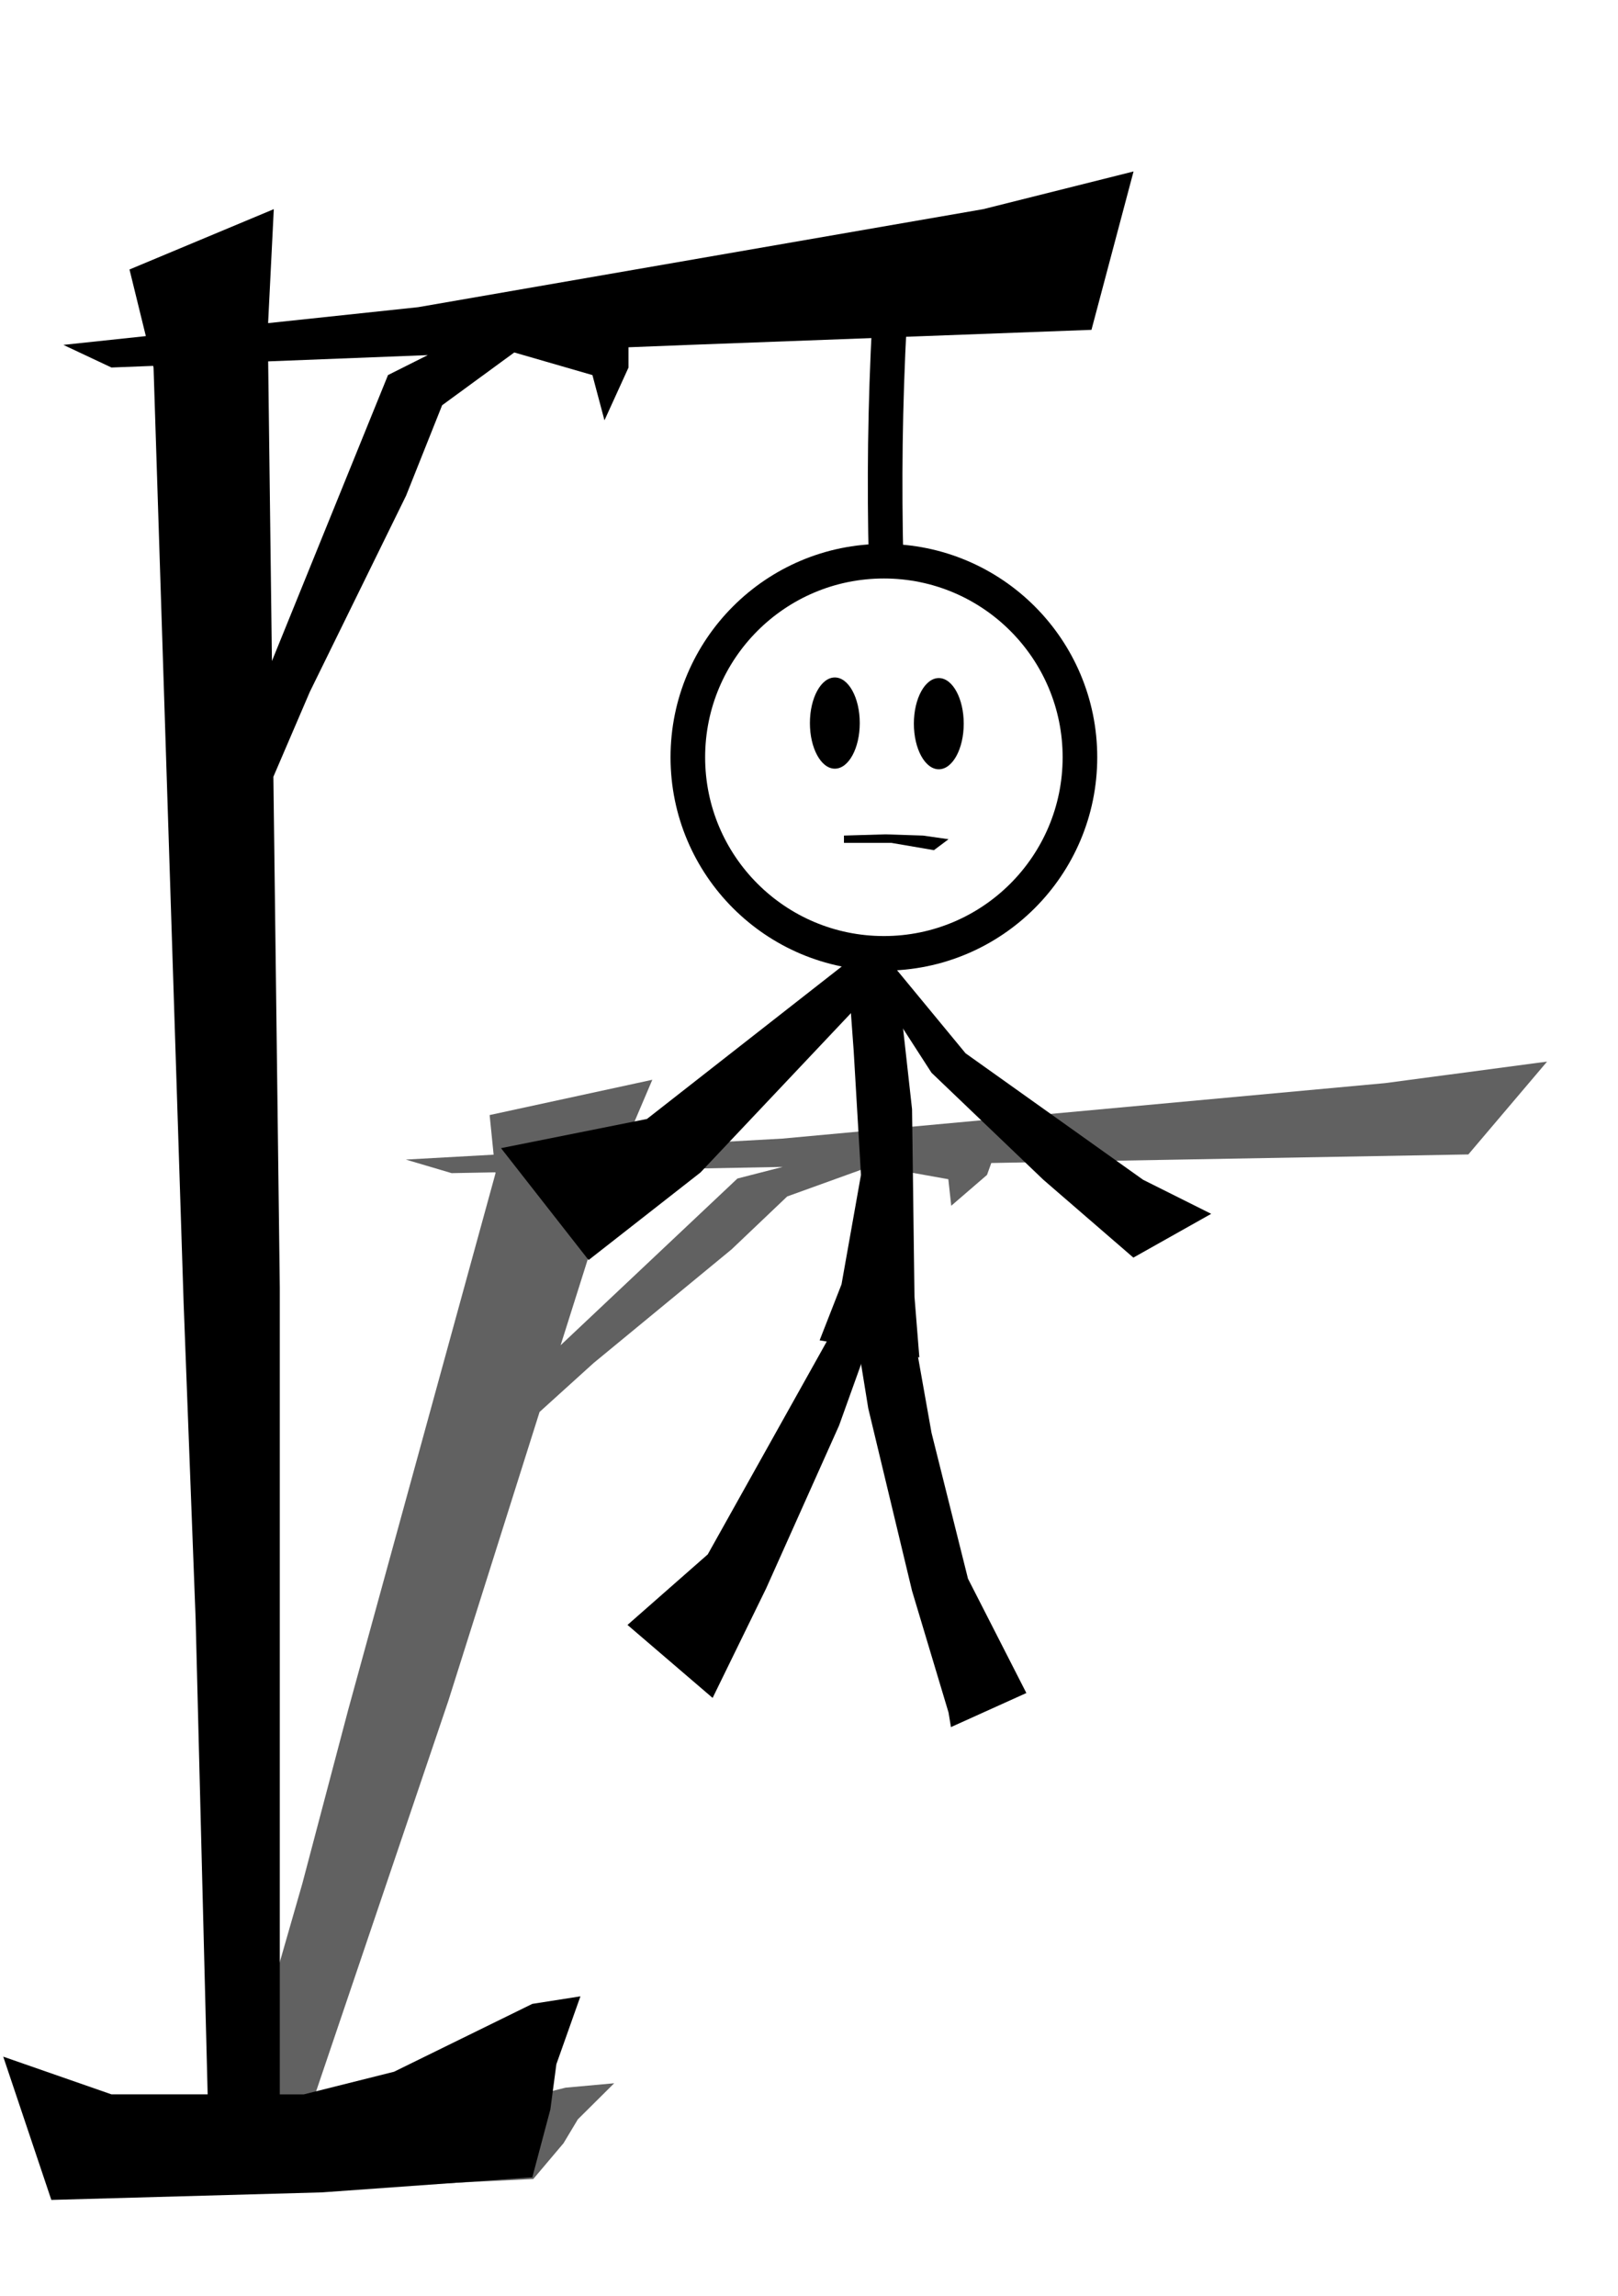<?xml version="1.0" encoding="UTF-8" standalone="no"?>
<!-- Created with Inkscape (http://www.inkscape.org/) -->

<svg
   width="148mm"
   height="210mm"
   viewBox="0 0 148 210"
   version="1.1"
   id="svg1"
   inkscape:version="1.3-dev (38535c23, 2022-11-14)"
   sodipodi:docname="desenhoSimples2.svg"
   xmlns:inkscape="http://www.inkscape.org/namespaces/inkscape"
   xmlns:sodipodi="http://sodipodi.sourceforge.net/DTD/sodipodi-0.dtd"
   xmlns="http://www.w3.org/2000/svg"
   xmlns:svg="http://www.w3.org/2000/svg">
  <sodipodi:namedview
     id="namedview1"
     pagecolor="#363636"
     bordercolor="#000000"
     borderopacity="0.25"
     inkscape:showpageshadow="2"
     inkscape:pageopacity="0.0"
     inkscape:pagecheckerboard="0"
     inkscape:deskcolor="#353535"
     inkscape:document-units="mm"
     inkscape:zoom="0.84096521"
     inkscape:cx="309.16856"
     inkscape:cy="389.43347"
     inkscape:window-width="1440"
     inkscape:window-height="837"
     inkscape:window-x="-8"
     inkscape:window-y="-8"
     inkscape:window-maximized="1"
     inkscape:current-layer="svg1"
     showgrid="false" />
  <defs
     id="defs1">
    <filter
       inkscape:label="Invert"
       inkscape:menu="Shadows and Glows"
       inkscape:menu-tooltip="Darkens the edge with an inner blur and adds a flexible glow"
       style="color-interpolation-filters:sRGB;"
       id="filter33"
       x="-0.213"
       y="-0.313"
       width="1.426"
       height="1.627">
      <feGaussianBlur
         result="result6"
         stdDeviation="6.552"
         in="SourceGraphic"
         id="feGaussianBlur33" />
      <feColorMatrix
         values="1 0 0 0 0 0 1 0 0 0 0 0 1 0 0 0 0 0 1 0 "
         result="result7"
         in="SourceGraphic"
         id="feColorMatrix33" />
      <feComposite
         operator="in"
         in="result6"
         in2="result7"
         id="feComposite33"
         result="fbSourceGraphic" />
      <feColorMatrix
         result="fbSourceGraphicAlpha"
         in="fbSourceGraphic"
         values="0 0 0 -1 0 0 0 0 -1 0 0 0 0 -1 0 0 0 0 1 0"
         id="feColorMatrix34" />
      <feGaussianBlur
         id="feGaussianBlur34"
         stdDeviation="5"
         result="result6"
         in="fbSourceGraphic" />
      <feComposite
         id="feComposite34"
         result="result8"
         in="fbSourceGraphic"
         operator="atop"
         in2="result6" />
      <feComposite
         id="feComposite35"
         result="result9"
         operator="over"
         in2="fbSourceGraphicAlpha"
         in="result8" />
      <feColorMatrix
         id="feColorMatrix35"
         values="1 0 0 0 0 0 1 0 0 0 0 0 1 0 0 0 0 0 1 0 "
         result="result10" />
      <feBlend
         id="feBlend35"
         in="result10"
         mode="normal"
         in2="result6"
         result="fbSourceGraphic" />
      <feColorMatrix
         result="fbSourceGraphicAlpha"
         in="fbSourceGraphic"
         values="0 0 0 -1 0 0 0 0 -1 0 0 0 0 -1 0 0 0 0 1 0"
         id="feColorMatrix88" />
      <feColorMatrix
         id="feColorMatrix89"
         values="-1 0 0 0 1 0 -1 0 0 1 0 0 -1 0 1 0.21 0.72 0.07 1 0 "
         result="color2"
         in="fbSourceGraphic" />
    </filter>
    <filter
       style="color-interpolation-filters:sRGB;"
       inkscape:label="Invert"
       id="filter90"
       x="0"
       y="0"
       width="1"
       height="1">
      <feColorMatrix
         values="-1 0 0 0 1 0 -1 0 0 1 0 0 -1 0 1 0.21 0.72 0.07 1 0 "
         result="color2"
         id="feColorMatrix90" />
    </filter>
    <filter
       style="color-interpolation-filters:sRGB;"
       inkscape:label="Invert"
       id="filter91"
       x="0"
       y="0"
       width="1"
       height="1">
      <feColorMatrix
         values="-1 0 0 0 1 0 -1 0 0 1 0 0 -1 0 1 0.21 0.72 0.07 1 0 "
         result="color2"
         id="feColorMatrix91" />
    </filter>
    <filter
       style="color-interpolation-filters:sRGB;"
       inkscape:label="Invert"
       id="filter92"
       x="0"
       y="0"
       width="1"
       height="1">
      <feColorMatrix
         values="-1 0 0 0 1 0 -1 0 0 1 0 0 -1 0 1 0.21 0.72 0.07 1 0 "
         result="color2"
         id="feColorMatrix92" />
    </filter>
    <filter
       style="color-interpolation-filters:sRGB;"
       inkscape:label="Invert"
       id="filter93"
       x="0"
       y="0"
       width="1"
       height="1">
      <feColorMatrix
         values="-1 0 0 0 1 0 -1 0 0 1 0 0 -1 0 1 0.21 0.72 0.07 1 0 "
         result="color2"
         id="feColorMatrix93" />
    </filter>
    <filter
       style="color-interpolation-filters:sRGB;"
       inkscape:label="Invert"
       id="filter94"
       x="0"
       y="0"
       width="1"
       height="1">
      <feColorMatrix
         values="-1 0 0 0 1 0 -1 0 0 1 0 0 -1 0 1 0.21 0.72 0.07 1 0 "
         result="color2"
         id="feColorMatrix94" />
    </filter>
    <filter
       style="color-interpolation-filters:sRGB;"
       inkscape:label="Invert"
       id="filter95"
       x="0"
       y="0"
       width="1"
       height="1">
      <feColorMatrix
         values="-1 0 0 0 1 0 -1 0 0 1 0 0 -1 0 1 0.21 0.72 0.07 1 0 "
         result="color2"
         id="feColorMatrix95" />
    </filter>
    <filter
       style="color-interpolation-filters:sRGB;"
       inkscape:label="Invert"
       id="filter96"
       x="-0.044"
       y="-0.044"
       width="1.088"
       height="1.088">
      <feColorMatrix
         values="-1 0 0 0 1 0 -1 0 0 1 0 0 -1 0 1 0.21 0.72 0.07 1 0 "
         result="color2"
         id="feColorMatrix96" />
    </filter>
    <filter
       style="color-interpolation-filters:sRGB;"
       inkscape:label="Invert"
       id="filter97"
       x="-3.919"
       y="-0.004"
       width="8.834"
       height="1.005">
      <feColorMatrix
         values="-1 0 0 0 1 0 -1 0 0 1 0 0 -1 0 1 0.21 0.72 0.07 1 0 "
         result="color2"
         id="feColorMatrix97" />
    </filter>
    <filter
       style="color-interpolation-filters:sRGB;"
       inkscape:label="Invert"
       id="filter98"
       x="0"
       y="0"
       width="1"
       height="1">
      <feColorMatrix
         values="-1 0 0 0 1 0 -1 0 0 1 0 0 -1 0 1 0.21 0.72 0.07 1 0 "
         result="color2"
         id="feColorMatrix98" />
    </filter>
    <filter
       style="color-interpolation-filters:sRGB;"
       inkscape:label="Invert"
       id="filter99"
       x="0"
       y="0"
       width="1"
       height="1">
      <feColorMatrix
         values="-1 0 0 0 1 0 -1 0 0 1 0 0 -1 0 1 0.21 0.72 0.07 1 0 "
         result="color2"
         id="feColorMatrix99" />
    </filter>
    <filter
       style="color-interpolation-filters:sRGB;"
       inkscape:label="Invert"
       id="filter100"
       x="0"
       y="0"
       width="1"
       height="1">
      <feColorMatrix
         values="-1 0 0 0 1 0 -1 0 0 1 0 0 -1 0 1 0.21 0.72 0.07 1 0 "
         result="color2"
         id="feColorMatrix100" />
    </filter>
    <filter
       style="color-interpolation-filters:sRGB;"
       inkscape:label="Invert"
       id="filter101"
       x="0"
       y="0"
       width="1"
       height="1">
      <feColorMatrix
         values="-1 0 0 0 1 0 -1 0 0 1 0 0 -1 0 1 0.21 0.72 0.07 1 0 "
         result="color2"
         id="feColorMatrix101" />
    </filter>
  </defs>
  <g
     inkscape:label="posteSombra"
     id="g1"
     style="opacity:0.618;mix-blend-mode:saturation;fill:#000000;fill-opacity:1;filter:url(#filter33)"
     transform="matrix(1.065,0,0,1.172,-12.016,-29.628)">
    <path
       id="path1"
       style="fill:#000000;fill-opacity:1;stroke-width:0.265"
       inkscape:label="base"
       d="m 144.16,108.12 -13.915,1.68 -51.765,4.329 -13.645,0.691 2.474,-5.281 -13.973,2.753 0.344,3.092 -7.542,0.382 3.936,1.059 3.759,-0.065 0.008,0.076 -12.641,41.829 -3.951,13.599 -6.289,19.893 -8.177,0.072 -8.669,-1.482 1.99,5.877 23.028,-0.524 17.952,-0.782 2.598,-2.794 1.231,-1.864 3.121,-2.816 -4.178,0.345 -12.756,2.899 -7.982,0.998 -2.037,0.018 12.716,-34.122 7.829,-22.523 4.641,-3.817 11.854,-8.872 4.774,-4.127 7.327,-2.403 6.511,1.059 0.249,2.072 3.073,-2.408 0.367,-0.929 5.35,-0.092 35.623,-0.576 z m -65.661,8.219 -3.88,0.906 -15.185,13.009 4.752,-13.67 z" />
  </g>
  <g
     inkscape:label="poste"
     id="layer1"
     transform="matrix(0.874,0,0,1.096,-17.303,-14.664)"
     style="filter:url(#filter90)">
    <path
       id="base"
       style="fill:#000000;stroke-width:0.265"
       inkscape:label="base"
       d="m 138.432,27.687 -15.731,3.146 -59.148,8.18 -15.696,1.33 0.595,-9.51 -15.102,5.034 1.711,5.56 -8.633,0.732 5.034,1.888 4.363,-0.136 0.042,0.136 3.146,78.026 1.259,26.428 1.258,39.642 H 31.462 l -11.326,-3.146 5.034,11.955 28.316,-0.629 22.023,-1.258 1.888,-5.663 0.629,-3.775 2.517,-5.663 -5.034,0.629 -14.473,5.663 -9.439,1.888 h -2.517 v -67.328 l -0.671,-42.621 3.817,-7.089 10.068,-16.36 3.775,-7.55 7.551,-4.405 8.18,1.888 1.259,3.775 2.517,-4.405 v -1.691 l 6.293,-0.197 42.159,-1.258 z M 64.567,43.012 60.407,44.676 48.257,68.541 47.863,43.534 Z" />
  </g>
  <g
     id="layer2"
     inkscape:label="personagem"
     transform="translate(-25.806,-8.454)">
    <path
       style="fill:#000000;fill-opacity:1;fill-rule:nonzero;stroke:none;stroke-width:3.165;stroke-linejoin:bevel;stroke-dasharray:none;stroke-opacity:1;paint-order:normal;filter:url(#filter91)"
       d="m 109.232,129.477 -5.339,-0.445 1.335,8.231 4.004,16.685 3.337,11.123 0.222,1.335 6.897,-3.115 -5.339,-10.456 -3.337,-13.348 z"
       id="pernaRight"
       inkscape:label="pernaRight" />
    <path
       style="fill:#000000;fill-opacity:1;fill-rule:nonzero;stroke:none;stroke-width:3.165;stroke-linejoin:bevel;stroke-dasharray:none;stroke-opacity:1;paint-order:normal;filter:url(#filter92)"
       d="m 102.113,129.922 -11.568,20.69 -7.341,6.452 7.786,6.674 4.894,-10.011 6.674,-14.905 3.115,-8.676 z"
       id="pernaLeft"
       inkscape:label="pernaLeft" />
    <path
       style="fill:#000000;fill-opacity:1;fill-rule:nonzero;stroke:none;stroke-width:3.165;stroke-linejoin:bevel;stroke-dasharray:none;stroke-opacity:1;paint-order:normal;filter:url(#filter93)"
       d="m 103.226,95.439 0.667,9.121 0.667,11.346 -1.78,10.011 -2.002,5.117 9.121,1.557 -0.445,-5.562 -0.222,-17.13 -1.557,-14.016 z"
       id="tronco"
       inkscape:label="tronco" />
    <path
       style="fill:#ffffff;display:none;stroke-width:11.556;stroke-linejoin:bevel"
       d="m 105.738,96.616 19.35,41.07 c -11.567,-3.131 -23.378,-7.277 -33.149,-8.443 -3.108,-0.371 -3.794,0.545 -6.826,-0.067"
       id="path3"
       inkscape:label="tronco2" />
    <path
       style="fill:#000000;fill-opacity:1;fill-rule:nonzero;stroke:none;stroke-width:3.165;stroke-linejoin:bevel;stroke-dasharray:none;stroke-opacity:1;paint-order:normal;filter:url(#filter94)"
       d="m 106.785,95.884 7.341,8.899 16.24,11.568 6.229,3.115 -7.119,4.004 -8.231,-7.119 -10.234,-9.789 -4.449,-6.897 z"
       id="bracoRight"
       inkscape:label="bracoRight" />
    <path
       style="fill:#000000;fill-opacity:1;fill-rule:evenodd;stroke:none;stroke-width:3.165;stroke-linejoin:bevel;stroke-dasharray:none;stroke-opacity:1;paint-order:normal;filter:url(#filter95)"
       d="M 105.45,94.772 C 84.983,110.79 84.983,110.79 84.983,110.79 l -13.348,2.67 8.009,10.234 10.234,-8.009 15.128,-16.018 z"
       id="bracoLeft"
       inkscape:label="bracoLeft" />
    <circle
       style="fill:#000000;fill-opacity:0;stroke:#000000;stroke-width:3.165;stroke-dasharray:none;stroke-opacity:1;filter:url(#filter96)"
       id="cabeca"
       cx="106.656"
       cy="77.711"
       r="17.933"
       inkscape:label="cabeca" />
    <path
       style="fill:#000000;fill-opacity:0;stroke:#000000;stroke-width:3.165;stroke-dasharray:none;stroke-opacity:1;filter:url(#filter97)"
       d="m 107.174,37.751 c -0.419,7.944 -0.489,14.754 -0.315,22.181"
       id="corda"
       sodipodi:nodetypes="cc"
       inkscape:label="corda" />
    <ellipse
       style="fill:#000000;fill-opacity:1;fill-rule:nonzero;stroke:none;stroke-width:3.165;stroke-linejoin:bevel;stroke-dasharray:none;stroke-opacity:1;paint-order:normal;filter:url(#filter98)"
       id="olhoLeft"
       cx="102.169"
       cy="74.583"
       rx="2.28"
       ry="4.171"
       inkscape:label="olhoLeft" />
    <ellipse
       style="fill:#000000;fill-opacity:1;fill-rule:nonzero;stroke:none;stroke-width:3.165;stroke-linejoin:bevel;stroke-dasharray:none;stroke-opacity:1;paint-order:normal;filter:url(#filter99)"
       id="olhoRight"
       cx="111.679"
       cy="74.638"
       rx="2.28"
       ry="4.171"
       inkscape:label="olhoRight" />
    <path
       style="fill:#000000;fill-opacity:1;fill-rule:nonzero;stroke:none;stroke-width:3.165;stroke-linejoin:bevel;stroke-dasharray:none;stroke-opacity:1;paint-order:normal;filter:url(#filter100)"
       d="m 103.003,84.872 3.782,-0.111 3.448,0.111 2.336,0.334 -1.335,1.001 -3.893,-0.667 h -4.338 z"
       id="boca"
       inkscape:label="boca" />
    <path
       style="display:none;opacity:1;fill:#ffffff;fill-opacity:1;stroke-width:3.165;stroke-linejoin:bevel"
       d="m 106.674,85.039 c 0.258,0.791 0.222,1.621 0.222,2.447 0,0.162 0.067,0.478 0,0.612 -0.079,0.158 -0.018,0.259 -0.056,0.334 -10e-4,0.002 -0.131,-0.02 -0.056,0.056 0.052,0.052 0.152,-0.023 0.222,0 0.063,0.021 0.105,0.085 0.167,0.111 0.1,0.043 0.474,0.085 0.556,0.167 0.029,0.029 0.026,0.082 0.056,0.111 0.041,0.041 0.125,0.014 0.167,0.056 0.013,0.013 -0.01,0.04 0,0.056 -0.137,0.168 0.151,0.096 0.167,0.111 0.029,0.029 0.026,0.082 0.056,0.111 0.074,0.074 0.226,0.062 0.278,0.167 0.008,0.017 -0.013,0.043 0,0.056 0.025,0.025 0.237,0.126 0.278,0.167 0.026,0.026 -0.026,0.085 0,0.111 0.013,0.013 0.039,-0.008 0.056,0 0.074,0.037 0.077,0.133 0.111,0.167 0.026,0.026 0.074,0 0.111,0 0.111,0 0.223,0.011 0.334,0 0.076,-0.008 0.156,-0.018 0.222,-0.056 0.068,-0.039 0.106,-0.116 0.167,-0.167 0.58,-0.484 -0.112,0.084 0.278,-0.111 0.017,-0.008 -0.015,-0.045 0,-0.056 0.409,-0.136 0.028,0.018 0.222,-0.111 0.12,-0.08 0.214,-0.016 0.334,-0.056 0.018,-0.006 0.21,-0.098 0.222,-0.111 0.013,-0.013 -0.017,-0.047 0,-0.056 0.033,-0.017 0.075,0.009 0.111,0 0.269,-0.067 -0.003,-0.026 0.167,-0.111 0.017,-0.008 0.047,0.017 0.056,0 0.017,-0.033 -0.021,-0.08 0,-0.111 0.046,-0.069 0.164,-0.053 0.222,-0.111 0.013,-0.013 -0.013,-0.043 0,-0.056 0.026,-0.026 0.085,0.026 0.111,0 0.029,-0.029 0.027,-0.194 0.056,-0.222 0.029,-0.029 0.082,-0.026 0.111,-0.056 0.08,-0.08 -0.079,-1.089 0,-1.168 0.029,-0.029 0.082,-0.026 0.111,-0.056 0.042,-0.042 -0.032,-0.23 0,-0.278 0.023,-0.034 0.082,-0.026 0.111,-0.056 0.032,-0.032 0.032,-0.176 0.056,-0.222 0.024,-0.047 0.088,-0.064 0.111,-0.111 0.025,-0.05 -0.018,-0.114 0,-0.167 -0.029,-0.124 0.098,-0.016 0.111,-0.056 0.158,-0.474 -0.168,0.056 0.111,-0.222 0.026,-0.026 -0.017,-0.133 0,-0.167 0.018,-0.037 0.093,-0.019 0.111,-0.056 0.023,-0.046 0.098,-0.792 0.056,-0.834 -0.003,-0.003 -1.261,0.037 -1.279,0.056 -0.089,0.09 0.05,0.431 0,0.556 -0.025,0.062 -0.093,0.103 -0.111,0.167 -0.052,0.181 0.085,0.497 0,0.667 -0.042,0.085 -0.137,0.134 -0.167,0.222 -0.023,0.07 0.033,0.156 0,0.222 -0.008,0.017 -0.037,0 -0.056,0 -0.019,0.056 -0.044,0.109 -0.056,0.167 -0.032,0.161 -0.014,0.521 -0.111,0.667 -0.027,0.04 -0.16,0.257 -0.222,0.278 -0.035,0.012 -0.074,0 -0.111,0 -0.056,0.019 -0.113,0.033 -0.167,0.056 -0.114,0.049 -0.216,0.128 -0.334,0.167 -0.064,0.021 -0.158,-0.016 -0.222,0 -0.256,0.064 -0.673,0.124 -0.945,0.056 -0.102,-0.025 -0.169,-0.133 -0.222,-0.222 -0.019,-0.032 0.009,-0.075 0,-0.111 -0.035,-0.142 -0.18,-0.263 -0.222,-0.389 -0.027,-0.081 0.032,-0.199 0,-0.278 -0.057,-0.143 -0.12,-0.194 -0.167,-0.334 -0.039,-0.117 0.039,-0.273 0,-0.389 -0.081,-0.241 -0.056,0.038 -0.056,-0.278 0,-0.235 -0.066,-1.213 0.056,-1.335 0.067,-0.067 0.449,0 0.556,0 0.121,0 0.578,-0.044 0.667,0 0.05,0.025 -0.018,0.114 0,0.167 0.008,0.025 0.047,0.031 0.056,0.056 0.057,0.171 -0.071,0.819 0,0.89 0.128,0.128 0.111,-0.014 0.111,0.111 0,0.145 -0.063,0.487 0,0.612 0.048,0.097 0.335,0.065 0.389,0.056 0.278,-0.046 0.158,-0.338 0.222,-0.445 0.034,-0.057 0.127,-0.058 0.167,-0.111 0.033,-0.044 -0.039,-0.128 0,-0.167 0.029,-0.029 0.088,-0.021 0.111,-0.056 0.073,-0.11 -0.073,-0.817 0,-0.89 0.063,-0.063 0.826,0.064 0.89,0 0.013,-0.013 -0.013,-0.043 0,-0.056 0.013,-0.013 0.056,0.019 0.056,0 0,-0.171 -0.749,-0.222 -0.89,-0.222 -0.455,0 -0.908,0.031 -1.335,-0.111 -0.035,-0.012 -0.08,0.021 -0.111,0 -0.044,-0.029 -0.064,-0.088 -0.111,-0.111 -0.082,-0.041 -1.173,0 -1.279,0 -0.148,0 -0.682,-0.048 -0.779,0 -0.017,0.008 0.004,0.037 0,0.056 -0.015,0.075 -0.037,0.148 -0.056,0.222 z"
       id="boca2"
       inkscape:label="boca2" />
    <path
       id="olhoLeft2"
       style="display:none;opacity:1;fill:#ffffff;fill-opacity:1;stroke-width:3.165;stroke-linejoin:bevel"
       d="m 98.589,72.176 2.091,2.742 -2.3,1.753 1.416,1.858 2.3,-1.753 1.889,2.477 2.035,-1.551 -1.889,-2.477 2.123,-1.618 -1.416,-1.858 -2.123,1.618 -2.091,-2.742 z"
       inkscape:label="olhoLeft2" />
    <path
       id="olhoRight2"
       style="display:none;fill:#ffffff;fill-opacity:1;stroke-width:3.165;stroke-linejoin:bevel"
       d="m 115.366,77.659 -2.106,-2.731 2.29,-1.766 -1.426,-1.85 -2.29,1.766 -1.902,-2.467 -2.026,1.562 1.902,2.467 -2.114,1.63 1.426,1.85 2.114,-1.63 2.106,2.731 z"
       inkscape:label="olhoRight2" />
  </g>
  <path
     style="fill:none;stroke-width:3.165;stroke-linejoin:bevel;fill-opacity:1;filter:url(#filter101)"
     d="m 12.013,196.663 31.591,-88.988 100.556,0.445 -37.375,87.653 z"
     id="path2" />
</svg>
